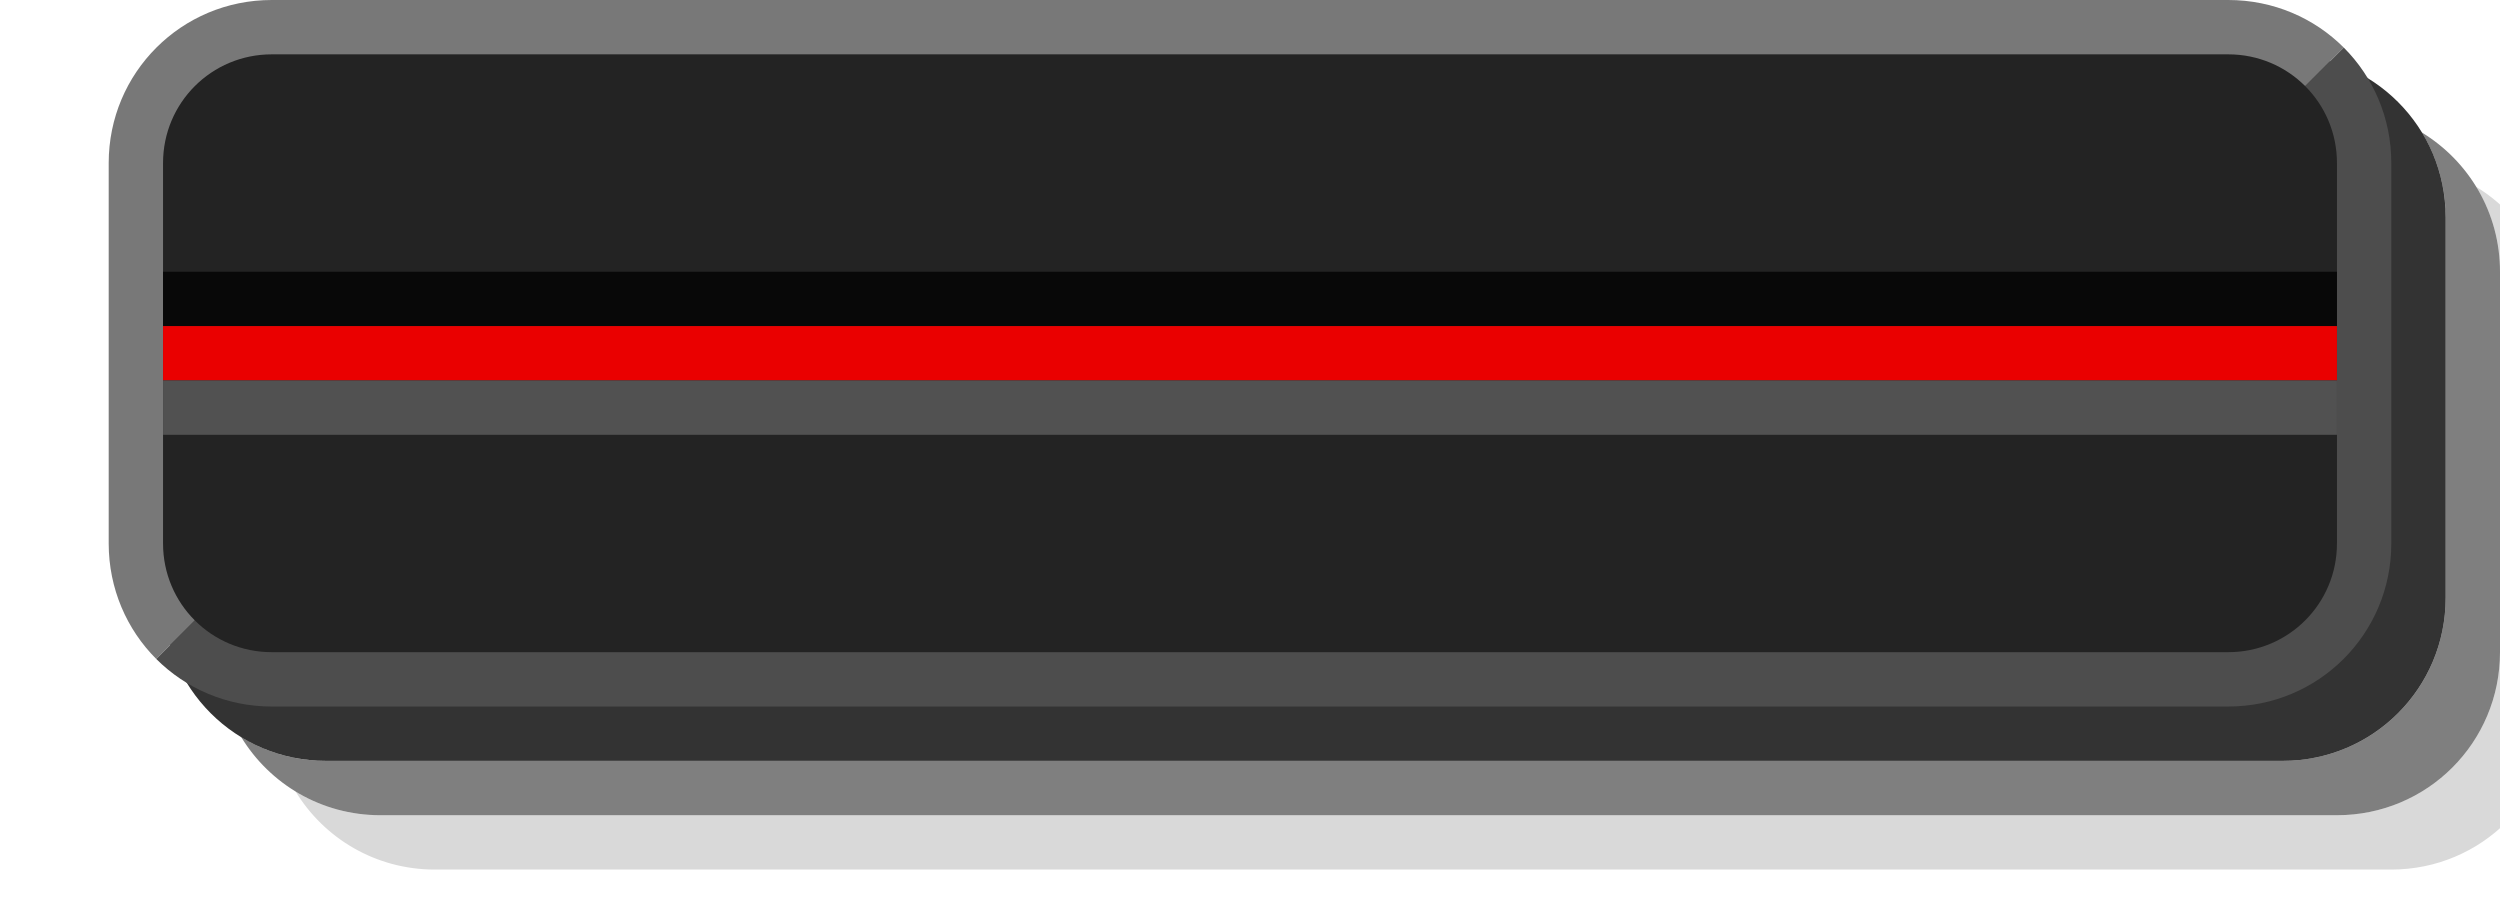 <?xml version="1.0" encoding="UTF-8" standalone="no"?>
<!-- Created with Inkscape (http://www.inkscape.org/) -->

<svg
   xmlns:dc="http://purl.org/dc/elements/1.1/"
   xmlns:cc="http://creativecommons.org/ns#"
   xmlns:rdf="http://www.w3.org/1999/02/22-rdf-syntax-ns#"
   xmlns:svg="http://www.w3.org/2000/svg"
   xmlns="http://www.w3.org/2000/svg"
   version="1.1"
   width="46"
   height="17"
   id="svg29307">
  <defs
     id="defs29309" />
  <path
     d="M 5.438,14.562 C 5.892,14.84 6.426,15 7,15 l 36,0 c 1.662,0 3,-1.338 3,-3 L 46,5 C 46,4.426 45.84,3.892 45.562,3.438 46.425,3.963 47,4.912 47,6 l 0,7 c 0,1.662 -1.338,3 -3,3 L 8,16 C 6.912,16 5.963,15.425 5.438,14.562 z"
     id="rect25892-3-2"
     style="opacity:0.15;color:#000000;fill:#000000;fill-opacity:1;fill-rule:nonzero;stroke:none;stroke-width:0.36;marker:none;visibility:visible;display:inline;overflow:visible;enable-background:accumulate" />
  <path
     d="M 4.438,13.562 C 4.892,13.84 5.426,14 6,14 l 36,0 c 1.662,0 3,-1.338 3,-3 L 45,4 C 45,3.426 44.84,2.892 44.562,2.438 45.425,2.963 46,3.912 46,5 l 0,7 c 0,1.662 -1.338,3 -3,3 L 7,15 C 5.912,15 4.963,14.425 4.438,13.562 z"
     id="rect25892-3-2-1-2"
     style="opacity:0.5;color:#000000;fill:#000000;fill-opacity:1;fill-rule:nonzero;stroke:none;stroke-width:0.36;marker:none;visibility:visible;display:inline;overflow:visible;enable-background:accumulate" />
  <path
     d="m 4,3 7,0 c 1.662,0 3,1.338 3,3 l 0,36 c 0,1.662 -1.338,3 -3,3 L 4,45 C 2.338,45 1,43.662 1,42 L 1,6 C 1,4.338 2.338,3 4,3 z"
     transform="matrix(0,1,1,0,0,0)"
     id="rect25892-3-0"
     style="opacity:0.8;color:#000000;fill:#000000;fill-opacity:1;fill-rule:nonzero;stroke:none;stroke-width:0.36;marker:none;visibility:visible;display:inline;overflow:visible;enable-background:accumulate" />
  <path
     d="M 2,3 C 2,1.338 3.338,0 5,0 l 36,0 c 0.831,0 1.583,0.333 2.125,0.875 L 42,2 4,11 2.875,12.125 C 2.333,11.583 2,10.831 2,10 z"
     id="rect25892-6"
     style="color:#000000;fill:#787878;fill-opacity:1;fill-rule:nonzero;stroke:none;stroke-width:0.36;marker:none;visibility:visible;display:inline;overflow:visible;enable-background:accumulate" />
  <path
     d="M 2.875,12.125 4,11 42,2 43.125,0.875 C 43.667,1.417 44,2.169 44,3 l 0,7 c 0,1.662 -1.338,3 -3,3 L 5,13 C 4.169,13 3.417,12.667 2.875,12.125 z"
     id="rect25892-8-4"
     style="color:#000000;fill:#4d4d4d;fill-opacity:1;fill-rule:nonzero;stroke:none;stroke-width:0.36;marker:none;visibility:visible;display:inline;overflow:visible;enable-background:accumulate" />
  <path
     d="m 3,3 7,0 c 1.108,0 2,0.892 2,2 l 0,36 c 0,1.108 -0.892,2 -2,2 L 3,43 C 1.892,43 1,42.108 1,41 L 1,5 C 1,3.892 1.892,3 3,3 z"
     transform="matrix(0,1,1,0,0,0)"
     id="rect25892-1-3"
     style="color:#000000;fill:#232323;fill-opacity:1;fill-rule:nonzero;stroke:none;stroke-width:0.36;marker:none;visibility:visible;display:inline;overflow:visible;enable-background:accumulate" />
  <path
     d="M 5,3 6,3 6,43 5,43 z"
     transform="matrix(0,1,1,0,0,0)"
     id="rect26439-3"
     style="color:#000000;fill:#080808;fill-opacity:1;fill-rule:nonzero;stroke:none;stroke-width:0.36;marker:none;visibility:visible;display:inline;overflow:visible;enable-background:accumulate" />
  <path
     d="M 6,3 7,3 7,43 6,43 z"
     transform="matrix(0,1,1,0,0,0)"
     id="rect26439-0-6"
     style="color:#000000;fill:#ea0000;fill-opacity:1;fill-rule:nonzero;stroke:none;stroke-width:0.36;marker:none;visibility:visible;display:inline;overflow:visible;enable-background:accumulate" />
  <path
     d="M 7,3 8,3 8,43 7,43 z"
     transform="matrix(0,1,1,0,0,0)"
     id="rect26439-0-5-9"
     style="color:#000000;fill:#515151;fill-opacity:1;fill-rule:nonzero;stroke:none;stroke-width:0.36;marker:none;visibility:visible;display:inline;overflow:visible;enable-background:accumulate" />
</svg>
